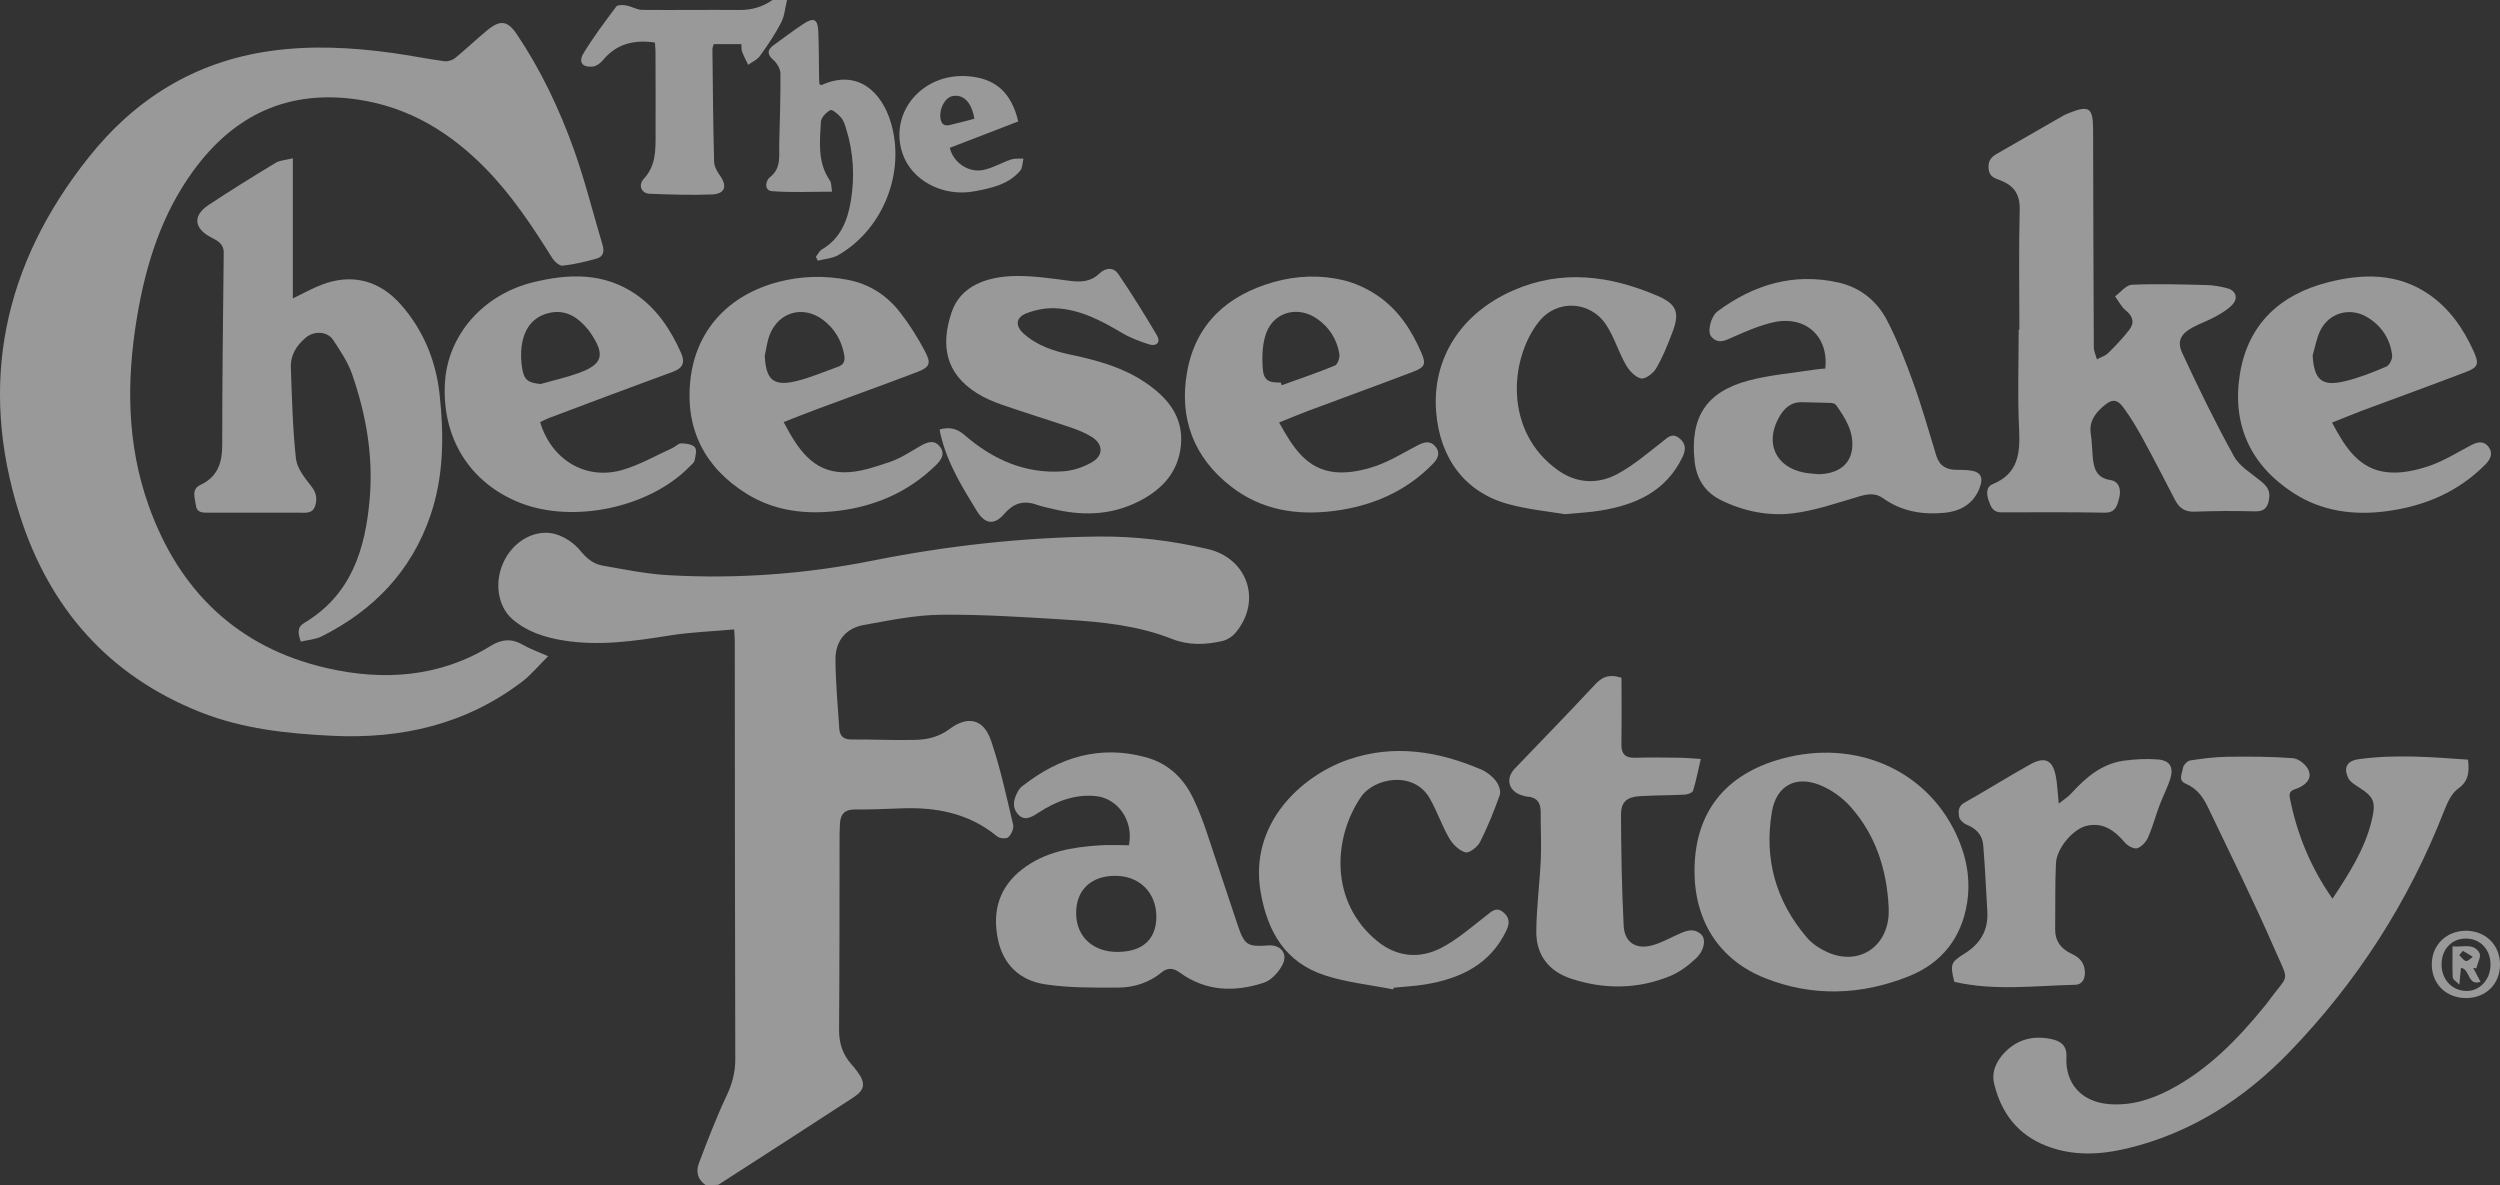 <?xml version="1.0" encoding="utf-8"?>
<!-- Generator: Adobe Illustrator 25.4.1, SVG Export Plug-In . SVG Version: 6.00 Build 0)  -->
<svg version="1.1" id="Layer_1" xmlns="http://www.w3.org/2000/svg" xmlns:xlink="http://www.w3.org/1999/xlink" x="0px" y="0px"
	 viewBox="0 0 250.31 118.66" style="enable-background:new 0 0 250.31 118.66;" xml:space="preserve">
<rect x="0" y="0" width="250.31" height="118.66" fill="#333333" stroke="none"/>
<style type="text/css">
	.st0{fill:#FFFFFF;}
	.st1{clip-path:url(#SVGID_00000063635536255218472100000003176333816276633730_);}
	.st2{clip-path:url(#SVGID_00000088848848509011130070000006207050291456161428_);}
	.st3{fill:#FFFFFF;stroke:#FFFFFF;stroke-width:0.75;stroke-miterlimit:10;}
	.st4{opacity:0.81;}
	.st5{fill:url(#SVGID_00000083793674327427763370000017115441864205163679_);}
	.st6{opacity:0.3;}
	.st7{fill:#F2F2F2;}
	.st8{opacity:0.61;fill:#F2F2F2;}
	.st9{opacity:0.69;fill:#F2F2F2;}
	.st10{opacity:0.53;}
	.st11{opacity:0.64;fill:#F2F2F2;}
	.st12{fill:#003800;}
	.st13{fill:#DC3285;}
	.st14{fill:#A52065;}
	.st15{fill:#005700;}
	.st16{fill:#2F6E0C;}
	.st17{clip-path:url(#SVGID_00000076571517880558965210000005375152888608514720_);fill:#007400;}
	.st18{opacity:0.62;clip-path:url(#SVGID_00000076571517880558965210000005375152888608514720_);}
	.st19{fill:none;stroke:#000000;stroke-width:6;stroke-miterlimit:10;}
	.st20{fill:#007400;}
	.st21{fill:#6AD542;}
	.st22{opacity:0.77;fill:url(#);}
	.st23{opacity:0.47;}
	.st24{fill:none;stroke:#000000;stroke-width:6;stroke-linecap:round;stroke-miterlimit:10;}
	.st25{fill:none;stroke:#DC3285;stroke-width:5;stroke-linecap:round;stroke-linejoin:round;stroke-miterlimit:10;}
	.st26{clip-path:url(#SVGID_00000095325184134380011620000003985338910600512155_);fill:#FFFFFF;}
	.st27{fill:#FFA002;}
	.st28{opacity:0.64;clip-path:url(#SVGID_00000140002458989886398450000016877846689368582556_);fill:#FFFFFF;}
	.st29{opacity:0.61;clip-path:url(#SVGID_00000132794593688627948040000000815684723540043150_);fill:#FFFFFF;}
	.st30{clip-path:url(#SVGID_00000137824555832028126080000010715321611011334821_);}
	.st31{fill:#999999;}
	.st32{fill:#1A1A1A;}
	.st33{opacity:0.43;fill:#FFFFFF;}
	.st34{opacity:0.43;fill:none;stroke:#FFFFFF;stroke-width:7;stroke-linecap:round;stroke-miterlimit:10;}
	.st35{fill:#6AD542;stroke:#FFFFFF;stroke-width:7;stroke-linecap:round;stroke-miterlimit:10;}
	.st36{fill:none;stroke:#E6E6E6;stroke-width:13;stroke-linecap:round;stroke-linejoin:round;stroke-miterlimit:10;}
	.st37{clip-path:url(#SVGID_00000168817898899644349060000008326413337610756745_);}
	.st38{opacity:0.43;fill:none;stroke:#1A1A1A;stroke-width:6;stroke-miterlimit:10;}
	.st39{fill:#666666;}
	.st40{fill:none;stroke:#FFFFFF;stroke-width:13;stroke-linecap:round;stroke-linejoin:round;stroke-miterlimit:10;}
	.st41{fill:none;stroke:#FFFFFF;stroke-width:11;stroke-linecap:round;stroke-linejoin:round;stroke-miterlimit:10;}
	.st42{fill:none;stroke:#FFE500;stroke-width:10;stroke-linecap:round;stroke-miterlimit:10;}
	.st43{clip-path:url(#SVGID_00000036963786805210508700000017343916041655857041_);fill:#DC3285;}
	.st44{clip-path:url(#SVGID_00000036963786805210508700000017343916041655857041_);fill:#FFFFFF;}
	.st45{clip-path:url(#SVGID_00000036963786805210508700000017343916041655857041_);fill:#333333;}
	.st46{clip-path:url(#SVGID_00000102531696761929443410000005087616920312287407_);fill:#DC3285;}
	.st47{clip-path:url(#SVGID_00000102531696761929443410000005087616920312287407_);fill:#FFFFFF;}
	.st48{clip-path:url(#SVGID_00000102531696761929443410000005087616920312287407_);fill:#333333;}
	.st49{fill:#56BE2F;}
	.st50{opacity:0.55;}
	.st51{fill:none;stroke:#000000;stroke-width:15;stroke-linecap:round;stroke-linejoin:round;stroke-miterlimit:10;}
	.st52{fill:#5C1537;}
	.st53{clip-path:url(#SVGID_00000023997197440330578100000001816433536206007945_);fill:#26AD35;}
	.st54{clip-path:url(#SVGID_00000023997197440330578100000001816433536206007945_);fill:#6AD542;}
	.st55{clip-path:url(#SVGID_00000023997197440330578100000001816433536206007945_);fill:#56BE2F;}
	.st56{clip-path:url(#SVGID_00000014602084340282358300000005920915234582934713_);fill:#45A840;}
	.st57{clip-path:url(#SVGID_00000014602084340282358300000005920915234582934713_);fill:#56BE2F;}
	.st58{clip-path:url(#SVGID_00000112590910264238760270000015365118692000827037_);fill:#45A840;}
	.st59{clip-path:url(#SVGID_00000112590910264238760270000015365118692000827037_);fill:#56BE2F;}
	.st60{clip-path:url(#SVGID_00000134238499182276736440000013845706897584375999_);fill:#6AD542;}
	.st61{opacity:0.7;clip-path:url(#SVGID_00000134238499182276736440000013845706897584375999_);}
	.st62{fill:#27B136;}
	.st63{clip-path:url(#SVGID_00000008122711825649019170000005942259433645978759_);fill:#3E8913;}
	.st64{clip-path:url(#SVGID_00000008122711825649019170000005942259433645978759_);fill:#6AD542;}
	.st65{clip-path:url(#SVGID_00000116941050252259066170000008301934526651102116_);fill:#29BD3A;}
	.st66{clip-path:url(#SVGID_00000116941050252259066170000008301934526651102116_);fill:#6AD542;}
	.st67{clip-path:url(#SVGID_00000115516228470328364170000016733477498545308854_);fill:#6AD542;}
	.st68{opacity:0.7;clip-path:url(#SVGID_00000115516228470328364170000016733477498545308854_);}
	.st69{clip-path:url(#SVGID_00000084525282688010571760000000706606431991289515_);fill:#6AD542;}
	.st70{opacity:0.56;clip-path:url(#SVGID_00000084525282688010571760000000706606431991289515_);fill:#26AD35;}
	.st71{clip-path:url(#SVGID_00000081633381025913297420000008197453439751897278_);fill:#45A840;}
	.st72{clip-path:url(#SVGID_00000081633381025913297420000008197453439751897278_);fill:#56BE2F;}
	.st73{fill:#333333;}
	.st74{opacity:0.42;fill:#292929;}
	.st75{opacity:0.15;fill:url(#);}
	.st76{clip-path:url(#SVGID_00000106138697322383963560000008706034765459229091_);fill:#3E8913;}
	.st77{clip-path:url(#SVGID_00000106138697322383963560000008706034765459229091_);fill:#6AD542;}
	.st78{fill:none;stroke:#000000;stroke-width:4;stroke-miterlimit:10;}
	.st79{fill:#00ADEE;}
	.st80{fill:#FFE500;}
	.st81{opacity:0.66;fill:#FFA002;}
	.st82{clip-path:url(#SVGID_00000150074530896902891430000001280061673866306707_);fill:#29BD3A;}
	.st83{clip-path:url(#SVGID_00000150074530896902891430000001280061673866306707_);fill:#6AD542;}
	.st84{fill:#00CCFF;}
	.st85{fill:#29BD3A;}
	.st86{fill:#FFD900;}
	.st87{fill:#EB8AB9;}
	.st88{opacity:0.78;fill:#E04B94;}
	.st89{clip-path:url(#SVGID_00000102511321507084023310000001589704861822988680_);fill:#6AD542;}
	.st90{opacity:0.7;clip-path:url(#SVGID_00000102511321507084023310000001589704861822988680_);}
	.st91{fill:#8BE04A;}
	.st92{opacity:0.28;fill:url(#SVGID_00000091696509156697641290000014046280372278366133_);}
	.st93{opacity:0.7;fill:url(#SVGID_00000078043499173813513690000015792380869208043697_);}
	.st94{clip-path:url(#SVGID_00000049921587246750505050000008032350145721351553_);fill:#DC3285;}
	.st95{clip-path:url(#SVGID_00000049921587246750505050000008032350145721351553_);fill:#FFCD55;}
	.st96{clip-path:url(#SVGID_00000049921587246750505050000008032350145721351553_);fill:#45C8F5;}
	.st97{clip-path:url(#SVGID_00000041264736409590464170000008500253691807501458_);fill:#FFFFFF;}
	.st98{clip-path:url(#SVGID_00000041264736409590464170000008500253691807501458_);}
	.st99{clip-path:url(#SVGID_00000054977172563965336700000012601340348865784726_);fill:#333333;}
	.st100{clip-path:url(#SVGID_00000054977172563965336700000012601340348865784726_);fill:#FFCD55;}
	.st101{clip-path:url(#SVGID_00000054977172563965336700000012601340348865784726_);}
	.st102{fill:#E6E6E6;}
	.st103{fill:#FFCD55;}
	.st104{opacity:0.73;fill:#FFFFFF;}
	.st105{opacity:0.73;fill:none;stroke:#FFFFFF;stroke-width:29;stroke-linecap:round;stroke-miterlimit:10;}
	.st106{opacity:0.26;fill:#FFFFFF;}
	.st107{opacity:0.26;fill:none;stroke:#FFFFFF;stroke-width:29;stroke-linecap:round;stroke-miterlimit:10;}
	.st108{fill:#45C8F5;}
	.st109{fill:#231F20;}
	.st110{clip-path:url(#SVGID_00000139976831182461027540000016557878741356293283_);}
	.st111{fill:url(#SVGID_00000054988069522042698520000017368436694285539771_);}
	.st112{clip-path:url(#SVGID_00000139976831182461027540000016557878741356293283_);fill:#FFA002;}
	.st113{opacity:0.5;}
	.st114{fill:none;}
	.st115{fill:#CCCCCC;}
	.st116{fill:#B3B3B3;}
	.st117{fill:none;stroke:#FFE500;stroke-width:7;stroke-linecap:round;stroke-miterlimit:10;}
	.st118{fill:none;stroke:#FFE500;stroke-width:7;stroke-linecap:round;stroke-miterlimit:10;stroke-dasharray:10.008,20.017;}
	.st119{fill:url(#SVGID_00000005952424617348095920000009044958652906662793_);}
	.st120{opacity:0.7;fill:#B3B3B3;}
	.st121{fill:url(#SVGID_00000143592170156045401230000014473844441229836730_);}
	.st122{clip-path:url(#SVGID_00000161592603160074991710000010583305199722992519_);fill:#8BE04A;}
	
		.st123{opacity:0.55;clip-path:url(#SVGID_00000161592603160074991710000010583305199722992519_);fill:url(#SVGID_00000006669103153516780410000011930622606627777983_);}
	.st124{fill:#E567A5;}
	.st125{fill:url(#SVGID_00000049196698696713489330000009576664721525403047_);}
	.st126{fill:#00ACD6;}
	.st127{fill:#9E005D;}
	.st128{fill:url(#SVGID_00000183238251795383887150000002867871248614531999_);}
	.st129{fill:none;stroke:#FFCD55;stroke-width:5;stroke-linecap:round;stroke-miterlimit:10;}
	.st130{fill:none;stroke:#FFCD55;stroke-width:5;stroke-linecap:round;stroke-miterlimit:10;stroke-dasharray:9.335,18.671;}
	.st131{fill:url(#SVGID_00000130635638221246235040000009831583999038089346_);}
	.st132{fill:url(#SVGID_00000027568115894221701110000004004825492482781317_);}
	.st133{clip-path:url(#SVGID_00000170259072853512903610000003689634836174948023_);fill:#007400;}
	.st134{opacity:0.62;clip-path:url(#SVGID_00000170259072853512903610000003689634836174948023_);}
	.st135{clip-path:url(#SVGID_00000170263397370890272740000003536104485021638274_);fill:#FFFFFF;}
	.st136{opacity:0.64;clip-path:url(#SVGID_00000109023069705630803030000012657366301405230494_);fill:#FFFFFF;}
	.st137{opacity:0.61;clip-path:url(#SVGID_00000169519585061894545970000005012864346966604419_);fill:#FFFFFF;}
	.st138{clip-path:url(#SVGID_00000109023684027562257630000001855002608953563563_);}
	.st139{clip-path:url(#SVGID_00000139270290748037953060000003738603653836990374_);}
	.st140{clip-path:url(#SVGID_00000034072948601678232360000001139612745576124578_);fill:#DC3285;}
	.st141{clip-path:url(#SVGID_00000034072948601678232360000001139612745576124578_);fill:#FFFFFF;}
	.st142{clip-path:url(#SVGID_00000034072948601678232360000001139612745576124578_);fill:#333333;}
	.st143{clip-path:url(#SVGID_00000046297016958021541220000006887827872201837737_);fill:#DC3285;}
	.st144{clip-path:url(#SVGID_00000046297016958021541220000006887827872201837737_);fill:#FFFFFF;}
	.st145{clip-path:url(#SVGID_00000046297016958021541220000006887827872201837737_);fill:#333333;}
	.st146{clip-path:url(#SVGID_00000127013919876501398340000015319877642902904487_);fill:#26AD35;}
	.st147{clip-path:url(#SVGID_00000127013919876501398340000015319877642902904487_);fill:#6AD542;}
	.st148{clip-path:url(#SVGID_00000127013919876501398340000015319877642902904487_);fill:#56BE2F;}
	.st149{clip-path:url(#SVGID_00000163051694076938784600000000446670006145700527_);fill:#45A840;}
	.st150{clip-path:url(#SVGID_00000163051694076938784600000000446670006145700527_);fill:#56BE2F;}
	.st151{clip-path:url(#SVGID_00000162313664843043394500000005594756236688225178_);fill:#45A840;}
	.st152{clip-path:url(#SVGID_00000162313664843043394500000005594756236688225178_);fill:#56BE2F;}
	.st153{clip-path:url(#SVGID_00000108296105783712710150000000356418513295838887_);fill:#6AD542;}
	.st154{opacity:0.7;clip-path:url(#SVGID_00000108296105783712710150000000356418513295838887_);}
	.st155{clip-path:url(#SVGID_00000053509841642684397810000000379820690573194654_);fill:#3E8913;}
	.st156{clip-path:url(#SVGID_00000053509841642684397810000000379820690573194654_);fill:#6AD542;}
	.st157{clip-path:url(#SVGID_00000155851001097065149500000011589309265778470068_);fill:#29BD3A;}
	.st158{clip-path:url(#SVGID_00000155851001097065149500000011589309265778470068_);fill:#6AD542;}
	.st159{clip-path:url(#SVGID_00000182507258826797110910000015075809806289655470_);fill:#6AD542;}
	.st160{opacity:0.7;clip-path:url(#SVGID_00000182507258826797110910000015075809806289655470_);}
	.st161{clip-path:url(#SVGID_00000105403559331000442550000017423184703512560318_);fill:#6AD542;}
	.st162{opacity:0.56;clip-path:url(#SVGID_00000105403559331000442550000017423184703512560318_);fill:#26AD35;}
	.st163{clip-path:url(#SVGID_00000013882028588170940260000013960432985869462669_);fill:#45A840;}
	.st164{clip-path:url(#SVGID_00000013882028588170940260000013960432985869462669_);fill:#56BE2F;}
	.st165{clip-path:url(#SVGID_00000010281255436164755150000010284496102230796939_);fill:#3E8913;}
	.st166{clip-path:url(#SVGID_00000010281255436164755150000010284496102230796939_);fill:#6AD542;}
	.st167{clip-path:url(#SVGID_00000036214341644190012020000012882677287442348948_);fill:#29BD3A;}
	.st168{clip-path:url(#SVGID_00000036214341644190012020000012882677287442348948_);fill:#6AD542;}
	.st169{clip-path:url(#SVGID_00000134931140660049316940000000636446842411523733_);fill:#6AD542;}
	.st170{opacity:0.7;clip-path:url(#SVGID_00000134931140660049316940000000636446842411523733_);}
	.st171{opacity:0.28;fill:url(#SVGID_00000126315752348862902000000015586213109031392674_);}
	.st172{opacity:0.7;fill:url(#SVGID_00000021841083067439148520000006458564940387371147_);}
	.st173{clip-path:url(#SVGID_00000017485052016709962540000012488489354198392225_);}
	.st174{clip-path:url(#SVGID_00000032606346323467203780000015598169737915126402_);}
	.st175{clip-path:url(#SVGID_00000100369366807677614180000008982983107433946027_);fill:#FFFFFF;}
	.st176{clip-path:url(#SVGID_00000100369366807677614180000008982983107433946027_);}
	.st177{clip-path:url(#SVGID_00000112612615436690340950000009711383686722974597_);fill:#333333;}
	.st178{clip-path:url(#SVGID_00000112612615436690340950000009711383686722974597_);fill:#FFCD55;}
	.st179{clip-path:url(#SVGID_00000112612615436690340950000009711383686722974597_);}
	.st180{clip-path:url(#SVGID_00000103229444593760426490000005207899766593795254_);}
	.st181{fill:url(#SVGID_00000090294866230826224050000006214772113707090349_);}
	.st182{clip-path:url(#SVGID_00000103229444593760426490000005207899766593795254_);fill:#FFA002;}
	.st183{fill:url(#SVGID_00000066494097081725414170000018212506180576291007_);}
	.st184{clip-path:url(#SVGID_00000042716113184715339550000004086666687359093911_);fill:#8BE04A;}
	
		.st185{opacity:0.55;clip-path:url(#SVGID_00000042716113184715339550000004086666687359093911_);fill:url(#SVGID_00000153674589225277291190000004257456320081296020_);}
	.st186{fill:#009245;}
	.st187{clip-path:url(#SVGID_00000043432060638304941000000016228106313758993081_);}
	.st188{fill:none;stroke:#FFFFFF;stroke-width:27;stroke-linecap:round;stroke-miterlimit:10;}
	.st189{fill:none;stroke:#2CAF4B;stroke-width:61;stroke-linecap:round;stroke-linejoin:round;stroke-miterlimit:10;}
	.st190{fill:none;stroke:#DC3285;stroke-width:13;stroke-linecap:round;stroke-linejoin:round;stroke-miterlimit:10;}
	.st191{fill:#2CAF4B;}
	.st192{opacity:0.1;}
	.st193{fill:#151814;}
	.st194{fill:none;stroke:#DC3285;stroke-width:30;stroke-miterlimit:10;}
	.st195{fill:#DC3285;stroke:#E567A5;stroke-width:6;stroke-miterlimit:10;}
	.st196{fill:#282560;}
	.st197{fill:url(#SVGID_00000010999741862835703060000011433449567664909229_);}
	.st198{fill:url(#SVGID_00000080170207902630888630000008920867929048404383_);}
	.st199{clip-path:url(#SVGID_00000057869020350887289360000004777517937844761249_);}
	.st200{clip-path:url(#SVGID_00000167372960733138534270000001846940379569821071_);}
	.st201{clip-path:url(#SVGID_00000111876351903121274140000005436141088756424634_);}
	.st202{fill:#006600;}
	.st203{opacity:0.77;}
	.st204{clip-path:url(#SVGID_00000142884524250148519950000012343505167048837273_);}
	.st205{clip-path:url(#SVGID_00000181065379202872988730000015041072270888815244_);}
	.st206{clip-path:url(#SVGID_00000179647333042340264970000003612450207476532392_);}
	.st207{clip-path:url(#SVGID_00000071521523484588075010000014834556710040111510_);}
	.st208{clip-path:url(#SVGID_00000107558573465300352640000013725329486565977759_);}
	.st209{clip-path:url(#SVGID_00000080182097774545948340000015172926701024418995_);}
	.st210{clip-path:url(#SVGID_00000096760127036798960760000014659454758585796248_);}
	.st211{clip-path:url(#SVGID_00000054229002539018388650000003276029302234976933_);}
	.st212{clip-path:url(#SVGID_00000090994548382279940820000008224859964679598267_);}
	.st213{clip-path:url(#SVGID_00000088093330243351516890000011962118630391562419_);}
	.st214{clip-path:url(#SVGID_00000016773720269768937000000004170372114783210627_);}
	.st215{clip-path:url(#SVGID_00000091725583263520630080000005652281127240085392_);fill:#FFFFFF;}
	.st216{opacity:0.64;clip-path:url(#SVGID_00000074422851953484750980000002317100852664064141_);fill:#FFFFFF;}
	.st217{opacity:0.61;clip-path:url(#SVGID_00000101091886593799923600000009410898435584177823_);fill:#FFFFFF;}
	.st218{opacity:0.43;}
	.st219{fill:#4D4D4D;}
	.st220{fill:#3B3B3B;}
	.st221{clip-path:url(#SVGID_00000145767072325602173220000017145742322091075760_);fill:#DC3285;}
	.st222{clip-path:url(#SVGID_00000145767072325602173220000017145742322091075760_);fill:#FFFFFF;}
	.st223{clip-path:url(#SVGID_00000145767072325602173220000017145742322091075760_);fill:#333333;}
	.st224{clip-path:url(#SVGID_00000145036831500250290700000002806244329922725522_);fill:#DC3285;}
	.st225{clip-path:url(#SVGID_00000145036831500250290700000002806244329922725522_);fill:#FFFFFF;}
	.st226{clip-path:url(#SVGID_00000145036831500250290700000002806244329922725522_);fill:#333333;}
	.st227{fill:#26AD35;}
	.st228{fill:#45A840;}
	.st229{opacity:0.56;fill:#26AD35;}
	.st230{opacity:0.42;}
	.st231{fill:#292929;}
	.st232{opacity:0.15;}
	.st233{clip-path:url(#SVGID_00000010285331774685606170000007536850633068253345_);}
	.st234{clip-path:url(#SVGID_00000029037164000880677940000003233681061536794293_);}
	.st235{clip-path:url(#SVGID_00000066485223842612551260000006106247410697099936_);}
	.st236{clip-path:url(#SVGID_00000091708606387427074470000010000356033417904280_);}
	.st237{clip-path:url(#SVGID_00000035497975696317150250000008680765111713717166_);}
	.st238{clip-path:url(#SVGID_00000018215804328047752950000009326147880448419263_);}
	.st239{clip-path:url(#SVGID_00000016761981263263037670000004109267159227600309_);}
	.st240{clip-path:url(#SVGID_00000021823349130890029520000002045671326022738580_);}
	.st241{clip-path:url(#SVGID_00000107581165397828029100000001745519121781378203_);}
	.st242{clip-path:url(#SVGID_00000149343667398052463070000000663909150736519084_);}
	.st243{clip-path:url(#SVGID_00000040540835636516830770000001630187433534784405_);}
	.st244{clip-path:url(#SVGID_00000027593784053554682940000009568980151622836874_);}
	.st245{clip-path:url(#SVGID_00000177476932952851312960000007293582706388487342_);}
	.st246{clip-path:url(#SVGID_00000080919287142267837130000001249290040684317836_);}
	.st247{clip-path:url(#SVGID_00000008870338737256684220000000874242203221377947_);}
	.st248{clip-path:url(#SVGID_00000091010428945751612480000013454931427365005705_);}
	.st249{clip-path:url(#SVGID_00000011735626771246388500000009308639177888470437_);}
	.st250{clip-path:url(#SVGID_00000073694410919644562210000013247671922935964345_);}
	.st251{clip-path:url(#SVGID_00000066499974002644371670000013959383899719789446_);}
	.st252{clip-path:url(#SVGID_00000144313613191523538440000009510218749095560368_);}
	.st253{clip-path:url(#SVGID_00000039099570147602287110000003693558748240518790_);}
	.st254{clip-path:url(#SVGID_00000083770344884699093490000008328785983058750621_);}
	.st255{clip-path:url(#SVGID_00000003822919326605935260000012890089868753068988_);}
	.st256{clip-path:url(#SVGID_00000143592017077349074320000008843456093320993671_);}
	.st257{clip-path:url(#SVGID_00000060007212983580905290000004758273192712904596_);}
	.st258{clip-path:url(#SVGID_00000047018705245074834420000012584070441815124622_);}
	.st259{clip-path:url(#SVGID_00000181063892691306940380000011744481068266295682_);}
	.st260{clip-path:url(#SVGID_00000022554775993104295740000013232900676519534246_);}
	.st261{clip-path:url(#SVGID_00000052786139642899763920000001488198880375092662_);}
	.st262{clip-path:url(#SVGID_00000165946836255375166860000015660235520393812893_);}
	.st263{clip-path:url(#SVGID_00000125584268482126273120000007273691016111379110_);}
	.st264{clip-path:url(#SVGID_00000119080110862940879380000017369359238732328587_);}
	.st265{clip-path:url(#SVGID_00000171688126244709475600000008651249904835640214_);}
	.st266{clip-path:url(#SVGID_00000044151698442394834090000009190283008427554440_);}
	.st267{clip-path:url(#SVGID_00000166671177173357182730000015304770383164309164_);}
	.st268{clip-path:url(#SVGID_00000153664241236915801910000005161636802094069172_);}
	.st269{clip-path:url(#SVGID_00000062179460763072068400000013105736534451213969_);}
	.st270{clip-path:url(#SVGID_00000155119795649215737250000004551696778357258139_);}
	.st271{clip-path:url(#SVGID_00000170977540750105868400000001374485057740487603_);}
	.st272{clip-path:url(#SVGID_00000048458794736245673240000002092499982194095775_);}
	.st273{clip-path:url(#SVGID_00000177463661912355718940000000279525723154099600_);}
	.st274{clip-path:url(#SVGID_00000163030455354350283140000012467628013147932084_);}
	.st275{clip-path:url(#SVGID_00000064314250360301256570000003413876267601763725_);}
	.st276{clip-path:url(#SVGID_00000018924320607381634690000003266008881598395278_);}
	.st277{clip-path:url(#SVGID_00000013158901579709690230000007659581490672345246_);}
	.st278{clip-path:url(#SVGID_00000163787047335184715180000007992535887854379960_);}
	.st279{clip-path:url(#SVGID_00000040558294452278142540000013889842154835377337_);}
	.st280{clip-path:url(#SVGID_00000088108919662058293380000008590650689368745619_);}
	.st281{clip-path:url(#SVGID_00000176724340503531238170000017040189460798483350_);}
	.st282{clip-path:url(#SVGID_00000057130324134970792810000014352822980656664461_);}
	.st283{clip-path:url(#SVGID_00000177451784878088915150000014307477301894384809_);}
	.st284{clip-path:url(#SVGID_00000000903980239098498260000013518792010454919345_);}
	.st285{clip-path:url(#SVGID_00000182521555366984215140000011962004594123952534_);}
	.st286{clip-path:url(#SVGID_00000051348530538794047080000011551960159382394283_);}
	.st287{clip-path:url(#SVGID_00000103256709042185050710000012230491787785688741_);}
	.st288{clip-path:url(#SVGID_00000013174441488490209790000003152418497225962145_);}
	.st289{clip-path:url(#SVGID_00000117635246167280304580000017391460353585931405_);}
	.st290{clip-path:url(#SVGID_00000060718981411995269120000007744791657824089790_);}
	.st291{clip-path:url(#SVGID_00000036248546280771460220000005893331844452855217_);}
	.st292{clip-path:url(#SVGID_00000164489138856922452570000009032135021792475805_);}
	.st293{clip-path:url(#SVGID_00000047033897445121757690000013306173242202125483_);}
	.st294{clip-path:url(#SVGID_00000039123708076723252050000003793475032445537411_);}
	.st295{clip-path:url(#SVGID_00000021817812496310618500000015662499456517358995_);}
	.st296{clip-path:url(#SVGID_00000146479711489059826080000003426117297498729878_);}
	.st297{clip-path:url(#SVGID_00000017506627318222143930000002604241979076142780_);}
	.st298{clip-path:url(#SVGID_00000062181627290516377960000016711766381656232894_);}
	.st299{clip-path:url(#SVGID_00000159454457494470715510000000430939712131378332_);}
	.st300{clip-path:url(#SVGID_00000165946796691420954120000008020315078135184821_);}
	.st301{clip-path:url(#SVGID_00000096050913956763039940000011712076216098861463_);}
	.st302{clip-path:url(#SVGID_00000053511845886572175040000015061808054126588056_);}
	.st303{clip-path:url(#SVGID_00000078015755037606706120000005051692410949968561_);}
	.st304{clip-path:url(#SVGID_00000068670570194628605770000005473853878821628833_);}
	.st305{clip-path:url(#SVGID_00000060717604989355896390000002838803137142819712_);}
	.st306{clip-path:url(#SVGID_00000176732142632035457560000002879773899972146863_);}
	.st307{clip-path:url(#SVGID_00000118398494544464964330000006529994373695470999_);}
	.st308{clip-path:url(#SVGID_00000088125174651972481830000010934138729622273923_);}
	.st309{clip-path:url(#SVGID_00000026842515225914756410000007006474496624559037_);}
	.st310{clip-path:url(#SVGID_00000012440693051613399240000008827694296319464070_);}
	.st311{clip-path:url(#SVGID_00000170272537591475816990000006370008244435130026_);}
	.st312{clip-path:url(#SVGID_00000165944373821453551660000003219060426316029829_);}
	.st313{clip-path:url(#SVGID_00000145759536101542316930000007542481386847148185_);}
	.st314{clip-path:url(#SVGID_00000019663402728077004400000007717709939994240190_);}
	.st315{fill:#54BA2E;}
	.st316{fill:#008DF2;}
	.st317{opacity:0.76;}
	.st318{clip-path:url(#SVGID_00000132796241042525532400000013290677294134870912_);fill:#0088C7;}
	.st319{clip-path:url(#SVGID_00000132796241042525532400000013290677294134870912_);fill:#0189C8;}
	.st320{clip-path:url(#SVGID_00000132796241042525532400000013290677294134870912_);fill:#028AC9;}
	.st321{clip-path:url(#SVGID_00000132796241042525532400000013290677294134870912_);fill:#048BC9;}
	.st322{clip-path:url(#SVGID_00000132796241042525532400000013290677294134870912_);fill:#058CCA;}
	.st323{clip-path:url(#SVGID_00000132796241042525532400000013290677294134870912_);fill:#068DCB;}
	.st324{clip-path:url(#SVGID_00000132796241042525532400000013290677294134870912_);fill:#078FCC;}
	.st325{clip-path:url(#SVGID_00000132796241042525532400000013290677294134870912_);fill:#0890CC;}
	.st326{clip-path:url(#SVGID_00000132796241042525532400000013290677294134870912_);fill:#0991CD;}
	.st327{clip-path:url(#SVGID_00000132796241042525532400000013290677294134870912_);fill:#0B92CE;}
	.st328{clip-path:url(#SVGID_00000132796241042525532400000013290677294134870912_);fill:#0C93CF;}
	.st329{clip-path:url(#SVGID_00000132796241042525532400000013290677294134870912_);fill:#0D94D0;}
	.st330{clip-path:url(#SVGID_00000132796241042525532400000013290677294134870912_);fill:#0E95D0;}
	.st331{clip-path:url(#SVGID_00000132796241042525532400000013290677294134870912_);fill:#0F96D1;}
	.st332{clip-path:url(#SVGID_00000132796241042525532400000013290677294134870912_);fill:#1097D2;}
	.st333{clip-path:url(#SVGID_00000132796241042525532400000013290677294134870912_);fill:#1198D3;}
	.st334{clip-path:url(#SVGID_00000132796241042525532400000013290677294134870912_);fill:#1399D3;}
	.st335{clip-path:url(#SVGID_00000132796241042525532400000013290677294134870912_);fill:#149AD4;}
	.st336{clip-path:url(#SVGID_00000132796241042525532400000013290677294134870912_);fill:#159BD5;}
	.st337{clip-path:url(#SVGID_00000132796241042525532400000013290677294134870912_);fill:#169CD6;}
	.st338{clip-path:url(#SVGID_00000132796241042525532400000013290677294134870912_);fill:#179DD6;}
	.st339{clip-path:url(#SVGID_00000132796241042525532400000013290677294134870912_);fill:#189ED7;}
	.st340{clip-path:url(#SVGID_00000132796241042525532400000013290677294134870912_);fill:#199FD8;}
	.st341{clip-path:url(#SVGID_00000132796241042525532400000013290677294134870912_);fill:#1AA0D9;}
	.st342{clip-path:url(#SVGID_00000132796241042525532400000013290677294134870912_);fill:#1BA1D9;}
	.st343{clip-path:url(#SVGID_00000132796241042525532400000013290677294134870912_);fill:#1DA2DA;}
	.st344{clip-path:url(#SVGID_00000132796241042525532400000013290677294134870912_);fill:#1EA4DB;}
	.st345{clip-path:url(#SVGID_00000132796241042525532400000013290677294134870912_);fill:#1FA5DC;}
	.st346{clip-path:url(#SVGID_00000132796241042525532400000013290677294134870912_);fill:#20A6DC;}
	.st347{clip-path:url(#SVGID_00000132796241042525532400000013290677294134870912_);fill:#21A7DD;}
	.st348{clip-path:url(#SVGID_00000132796241042525532400000013290677294134870912_);fill:#22A8DE;}
	.st349{clip-path:url(#SVGID_00000132796241042525532400000013290677294134870912_);fill:#23A9DE;}
	.st350{clip-path:url(#SVGID_00000132796241042525532400000013290677294134870912_);fill:#24AADF;}
	.st351{clip-path:url(#SVGID_00000132796241042525532400000013290677294134870912_);fill:#25ABE0;}
	.st352{clip-path:url(#SVGID_00000132796241042525532400000013290677294134870912_);fill:#26ABE1;}
	.st353{clip-path:url(#SVGID_00000132796241042525532400000013290677294134870912_);fill:#27ACE1;}
	.st354{clip-path:url(#SVGID_00000132796241042525532400000013290677294134870912_);fill:#28ADE2;}
	.st355{clip-path:url(#SVGID_00000132796241042525532400000013290677294134870912_);fill:#29AEE3;}
	.st356{clip-path:url(#SVGID_00000132796241042525532400000013290677294134870912_);fill:#2AAFE3;}
	.st357{clip-path:url(#SVGID_00000132796241042525532400000013290677294134870912_);fill:#2BB0E4;}
	.st358{clip-path:url(#SVGID_00000132796241042525532400000013290677294134870912_);fill:#2CB1E5;}
	.st359{clip-path:url(#SVGID_00000132796241042525532400000013290677294134870912_);fill:#2EB2E5;}
	.st360{clip-path:url(#SVGID_00000132796241042525532400000013290677294134870912_);fill:#2FB3E6;}
	.st361{clip-path:url(#SVGID_00000132796241042525532400000013290677294134870912_);fill:#30B4E7;}
	.st362{clip-path:url(#SVGID_00000132796241042525532400000013290677294134870912_);fill:#31B5E7;}
	.st363{clip-path:url(#SVGID_00000132796241042525532400000013290677294134870912_);fill:#32B6E8;}
	.st364{clip-path:url(#SVGID_00000132796241042525532400000013290677294134870912_);fill:#32B7E9;}
	.st365{clip-path:url(#SVGID_00000132796241042525532400000013290677294134870912_);fill:#33B8E9;}
	.st366{clip-path:url(#SVGID_00000132796241042525532400000013290677294134870912_);fill:#34B9EA;}
	.st367{clip-path:url(#SVGID_00000132796241042525532400000013290677294134870912_);fill:#35BAEB;}
	.st368{clip-path:url(#SVGID_00000132796241042525532400000013290677294134870912_);fill:#36BAEB;}
	.st369{clip-path:url(#SVGID_00000132796241042525532400000013290677294134870912_);fill:#37BBEC;}
	.st370{clip-path:url(#SVGID_00000132796241042525532400000013290677294134870912_);fill:#38BCEC;}
	.st371{clip-path:url(#SVGID_00000132796241042525532400000013290677294134870912_);fill:#39BDED;}
	.st372{clip-path:url(#SVGID_00000132796241042525532400000013290677294134870912_);fill:#3ABEEE;}
	.st373{clip-path:url(#SVGID_00000132796241042525532400000013290677294134870912_);fill:#3BBFEE;}
	.st374{clip-path:url(#SVGID_00000132796241042525532400000013290677294134870912_);fill:#3CC0EF;}
	.st375{clip-path:url(#SVGID_00000132796241042525532400000013290677294134870912_);fill:#3DC0F0;}
	.st376{clip-path:url(#SVGID_00000132796241042525532400000013290677294134870912_);fill:#3EC1F0;}
	.st377{clip-path:url(#SVGID_00000132796241042525532400000013290677294134870912_);fill:#3EC2F1;}
	.st378{clip-path:url(#SVGID_00000132796241042525532400000013290677294134870912_);fill:#3FC3F1;}
	.st379{clip-path:url(#SVGID_00000132796241042525532400000013290677294134870912_);fill:#40C3F2;}
	.st380{clip-path:url(#SVGID_00000132796241042525532400000013290677294134870912_);fill:#41C4F2;}
	.st381{clip-path:url(#SVGID_00000132796241042525532400000013290677294134870912_);fill:#42C5F3;}
	.st382{clip-path:url(#SVGID_00000132796241042525532400000013290677294134870912_);fill:#42C6F3;}
	.st383{clip-path:url(#SVGID_00000132796241042525532400000013290677294134870912_);fill:#43C6F4;}
	.st384{clip-path:url(#SVGID_00000132796241042525532400000013290677294134870912_);fill:#44C7F4;}
	.st385{clip-path:url(#SVGID_00000132796241042525532400000013290677294134870912_);fill:#44C8F5;}
	.st386{clip-path:url(#SVGID_00000132796241042525532400000013290677294134870912_);fill:#45C8F5;}
	.st387{fill:url(#SVGID_00000114796648448736498610000014180501703457724586_);}
	.st388{fill:url(#SVGID_00000039124339936704929180000009690620228028793480_);}
	.st389{fill:url(#SVGID_00000119801969978472828640000002523137283622306958_);}
	.st390{fill:url(#SVGID_00000155105309530608962640000016634611839150153113_);}
	.st391{fill:#FF7FC8;}
	.st392{clip-path:url(#SVGID_00000177464403195362221370000014465523415662631323_);fill:#333333;}
	.st393{clip-path:url(#SVGID_00000177464403195362221370000014465523415662631323_);fill:#FFCD55;}
	.st394{clip-path:url(#SVGID_00000177464403195362221370000014465523415662631323_);}
	.st395{fill:#73E1EF;}
	.st396{fill:#0E68A3;}
	.st397{fill:#053483;}
</style>
<g>
	<g class="st113">
		<path class="st0" d="M70.66,118.66c-0.82-0.55-1-1.37-0.68-2.2c0.86-2.27,1.73-4.54,2.76-6.73c0.57-1.2,0.88-2.35,0.88-3.68
			c-0.04-13.92-0.04-27.85-0.05-41.77c0-0.34-0.03-0.68-0.06-1.26c-2.22,0.2-4.37,0.27-6.48,0.61c-3.52,0.56-7.02,1.07-10.58,0.5
			c-1.88-0.3-3.66-0.86-5.14-2.13c-1.54-1.33-1.86-3.89-0.78-5.95c1.04-2,3.23-3.16,5.19-2.54c0.87,0.28,1.77,0.88,2.35,1.59
			c0.64,0.78,1.32,1.37,2.26,1.53c2.19,0.38,4.38,0.84,6.59,0.96c6.87,0.39,13.71-0.11,20.46-1.46c7.46-1.49,14.98-2.32,22.58-2.41
			c3.7-0.04,7.36,0.41,10.96,1.25c4,0.93,5.45,5.19,2.8,8.37c-0.33,0.4-0.87,0.74-1.37,0.85c-1.67,0.37-3.32,0.45-5.01-0.22
			c-3.37-1.33-6.95-1.7-10.53-1.92c-4.2-0.26-8.41-0.54-12.62-0.5c-2.58,0.03-5.17,0.57-7.73,1.03c-1.79,0.33-2.81,1.61-2.81,3.41
			c0.01,2.32,0.23,4.64,0.38,6.97c0.05,0.7,0.39,1.08,1.19,1.08c2.16-0.02,4.31,0.1,6.47,0.04c1.2-0.03,2.34-0.31,3.4-1.1
			c1.83-1.36,3.4-0.98,4.13,1.16c0.94,2.75,1.55,5.62,2.22,8.45c0.09,0.37-0.19,0.96-0.49,1.24c-0.2,0.18-0.87,0.12-1.12-0.09
			c-2.83-2.34-6.15-2.95-9.69-2.8c-1.53,0.06-3.06,0.12-4.59,0.11c-0.98,0-1.39,0.47-1.45,1.38c-0.02,0.35-0.03,0.7-0.04,1.04
			c-0.01,6.54,0,13.09-0.05,19.63c-0.01,1.33,0.35,2.46,1.22,3.44c0.23,0.26,0.45,0.53,0.65,0.81c0.79,1.09,0.72,1.78-0.42,2.52
			c-4.51,2.94-9.03,5.85-13.55,8.76C71.49,118.66,71.07,118.66,70.66,118.66z"/>
		<path class="st0" d="M78.8,0c-0.19,0.76-0.24,1.59-0.59,2.26c-0.6,1.17-1.35,2.27-2.12,3.34c-0.27,0.38-0.78,0.6-1.18,0.89
			c-0.21-0.44-0.44-0.87-0.61-1.32c-0.08-0.21-0.05-0.47-0.07-0.75c-0.93,0-1.83,0-2.77,0c-0.05,0.18-0.13,0.34-0.13,0.5
			c0.04,3.76,0.07,7.51,0.17,11.27c0.01,0.47,0.29,0.98,0.58,1.38c0.76,1.06,0.52,1.85-0.8,1.9c-2.08,0.08-4.16,0.01-6.24-0.07
			c-0.82-0.03-1.18-0.86-0.57-1.51c1.2-1.3,1.17-2.84,1.17-4.4c0.01-2.78,0-5.57-0.01-8.35c0-0.27-0.04-0.54-0.06-0.88
			C63.51,3.96,61.76,4.36,60.39,6c-0.24,0.29-0.61,0.59-0.96,0.65c-1.08,0.16-1.56-0.4-1.01-1.31c0.99-1.63,2.14-3.16,3.28-4.68
			c0.14-0.19,0.69-0.17,1.02-0.11c0.54,0.1,1.07,0.44,1.6,0.44C67.56,1.02,70.8,0.97,74.03,1c1.23,0.01,2.32-0.3,3.31-1
			C77.83,0,78.32,0,78.8,0z"/>
		<path class="st0" d="M54.88,65.7c-0.98,0.97-1.7,1.86-2.59,2.54c-5.63,4.29-12.07,5.77-19.05,5.43c-4.5-0.22-8.95-0.69-13.18-2.37
			c-9.23-3.66-15.14-10.46-18.1-19.78C-2.21,38.4,0.35,26.46,8.89,15.74c4.66-5.85,10.6-9.54,18.08-10.62
			c4.14-0.6,8.26-0.38,12.38,0.19c1.72,0.24,3.43,0.59,5.15,0.82c0.34,0.05,0.8-0.1,1.07-0.32c1.1-0.9,2.13-1.89,3.24-2.8
			c1.27-1.04,2.01-0.95,2.93,0.41c2.4,3.57,4.24,7.44,5.69,11.47c1.14,3.16,1.94,6.44,2.91,9.67c0.19,0.65,0.03,1.16-0.6,1.33
			c-1.12,0.31-2.27,0.59-3.42,0.71c-0.32,0.03-0.83-0.44-1.05-0.8c-1.98-3.16-4.03-6.26-6.66-8.94c-3.53-3.6-7.63-6.11-12.7-6.88
			c-7.02-1.06-12.47,1.5-16.57,7.14c-3.16,4.35-4.73,9.33-5.61,14.56c-1.08,6.41-1.05,12.77,1.16,18.96
			c3.05,8.56,8.94,14.21,17.82,16.25c5.64,1.3,11.3,0.94,16.44-2.23c1.05-0.65,2.02-0.75,3.11-0.15
			C52.97,64.93,53.76,65.21,54.88,65.7z"/>
		<path class="st0" d="M233.54,89.98c1.69-2.57,3.25-4.99,3.93-7.85c0.44-1.87,0.22-2.34-1.35-3.34c-0.37-0.24-0.81-0.5-0.99-0.87
			c-0.53-1.07-0.14-1.75,1.05-1.91c3.64-0.5,7.27-0.21,10.93,0.05c0.12,1.19,0.1,2.12-0.99,2.9c-0.67,0.48-1.09,1.42-1.41,2.24
			c-3.55,9.1-8.74,17.16-15.51,24.16c-4.49,4.64-9.82,8.09-16.2,9.62c-2.71,0.65-5.44,0.79-8.11-0.25
			c-2.87-1.12-4.51-3.29-5.22-6.19c-0.31-1.24,0.24-2.35,1.1-3.22c1.34-1.35,3.01-1.68,4.81-1.24c0.83,0.21,1.38,0.7,1.32,1.72
			c-0.15,2.67,1.49,4.49,4.17,4.74c2.19,0.2,4.2-0.41,6.12-1.4c3.88-2.02,6.85-5.08,9.57-8.42c0.11-0.14,0.22-0.27,0.32-0.41
			c2.12-2.93,2.19-1.79,0.69-5.22c-2.09-4.81-4.43-9.51-6.69-14.24c-0.48-1.02-1.12-1.92-2.23-2.38c-0.83-0.35-0.34-1.04-0.29-1.55
			c0.03-0.29,0.43-0.73,0.72-0.78c1.23-0.19,2.48-0.35,3.73-0.37c2.19-0.03,4.38-0.02,6.56,0.14c0.54,0.04,1.22,0.57,1.5,1.06
			c0.45,0.81,0.01,1.51-0.97,1.93c-0.43,0.18-0.98,0.23-0.84,0.95C229.97,83.45,231.31,86.81,233.54,89.98z"/>
		<path class="st0" d="M202.19,33.01c0-4-0.07-8.01,0.03-12.01c0.04-1.55-0.58-2.42-1.93-2.94c-0.57-0.22-1.13-0.35-1.19-1.22
			c-0.06-0.85,0.37-1.18,0.97-1.52c2.17-1.24,4.34-2.5,6.51-3.74c0.18-0.1,0.38-0.18,0.57-0.26c2.02-0.81,2.41-0.54,2.42,1.62
			c0.02,7.28,0.03,14.55,0.07,21.83c0,0.4,0.21,0.81,0.31,1.21c0.38-0.21,0.83-0.34,1.13-0.63c0.74-0.73,1.46-1.49,2.1-2.31
			c0.56-0.72,0.4-1.37-0.35-1.97c-0.44-0.35-0.71-0.93-1.06-1.4c0.56-0.41,1.11-1.14,1.69-1.16c2.49-0.11,4.99-0.03,7.48,0.03
			c0.69,0.02,1.39,0.14,2.06,0.32c0.89,0.24,1.13,1.01,0.49,1.67c-0.47,0.49-1.09,0.85-1.69,1.18c-0.73,0.4-1.53,0.68-2.26,1.07
			c-1.18,0.64-1.6,1.37-1.04,2.58c1.62,3.49,3.31,6.96,5.17,10.32c0.57,1.03,1.77,1.73,2.73,2.52c0.56,0.46,0.9,0.91,0.8,1.68
			c-0.11,0.89-0.44,1.35-1.45,1.32c-2.02-0.06-4.04-0.04-6.05,0.03c-0.93,0.03-1.5-0.36-1.91-1.14c-1.06-2.04-2.1-4.08-3.2-6.09
			c-0.58-1.07-1.2-2.12-1.91-3.1c-0.72-1-1.22-0.99-2.15-0.17c-0.81,0.72-1.38,1.54-1.19,2.72c0.12,0.75,0.12,1.52,0.19,2.28
			c0.11,1.15,0.34,2.12,1.8,2.34c0.82,0.13,1.07,0.93,0.86,1.75c-0.2,0.78-0.34,1.53-1.48,1.51c-3.45-0.06-6.89-0.04-10.34-0.03
			c-0.83,0-1.04-0.56-1.25-1.16c-0.23-0.64-0.29-1.38,0.39-1.66c2.6-1.07,2.77-3.13,2.65-5.55c-0.16-3.3-0.04-6.61-0.04-9.92
			C202.15,33.01,202.17,33.01,202.19,33.01z"/>
		<path class="st0" d="M29.32,15.85c0,4.86,0,9.41,0,14.03c1.02-0.49,1.92-1,2.88-1.37c3.02-1.16,5.78-0.45,7.93,1.98
			c2.26,2.56,3.51,5.62,3.88,8.96c0.45,4.09,0.44,8.2-0.92,12.18c-1.91,5.57-5.68,9.47-10.87,12.08c-0.62,0.31-1.38,0.36-2.1,0.53
			c-0.29-0.82-0.39-1.43,0.34-1.87c4.73-2.82,6.13-7.4,6.56-12.48c0.36-4.27-0.37-8.4-1.76-12.41c-0.42-1.22-1.18-2.34-1.9-3.44
			c-0.57-0.88-1.91-0.93-2.73-0.25c-0.93,0.78-1.55,1.75-1.51,2.97c0.11,3.05,0.18,6.12,0.51,9.15c0.11,0.97,0.87,1.93,1.52,2.75
			c0.53,0.67,0.64,1.3,0.39,2.02c-0.26,0.78-0.97,0.65-1.59,0.65c-3.03,0-6.06,0-9.09,0c-0.58,0-1.16,0.02-1.25-0.75
			c-0.09-0.73-0.47-1.6,0.46-2.03c1.73-0.82,2.18-2.2,2.18-4.01c0-6.4,0.08-12.81,0.15-19.21c0.01-0.95-0.64-1.23-1.28-1.57
			c-1.71-0.9-1.84-2.18-0.23-3.24c2.2-1.46,4.45-2.85,6.71-4.22C28.03,16.04,28.61,16.03,29.32,15.85z"/>
		<path class="st0" d="M113.03,84.63c0.5-2.4-1.07-4.69-3.3-4.92c-2.15-0.22-4.04,0.54-5.79,1.68c-0.69,0.45-1.39,0.86-2.03,0.12
			c-0.63-0.72-0.4-1.57,0.04-2.33c0.12-0.21,0.3-0.39,0.49-0.53c3.63-2.82,7.63-4.07,12.21-2.85c2.23,0.59,3.79,2.02,4.78,4.05
			c0.53,1.09,0.97,2.23,1.36,3.38c1.06,3.12,2.07,6.27,3.13,9.39c0.69,2.03,0.96,2.19,3.1,2.04c1.21-0.08,1.96,0.83,1.39,1.93
			c-0.38,0.74-1.11,1.55-1.86,1.8c-2.92,0.96-5.81,0.89-8.42-1.01c-0.64-0.47-1.23-0.51-1.8-0.04c-1.27,1.05-2.77,1.53-4.35,1.54
			c-2.45,0.01-4.94,0.04-7.36-0.33c-2.48-0.38-4.19-1.94-4.71-4.54c-0.57-2.8,0.14-5.19,2.43-6.97c2.27-1.76,4.98-2.22,7.75-2.4
			C111.04,84.57,112.01,84.63,113.03,84.63z M111.92,95.31c2.49-0.02,3.85-1.26,3.86-3.52c0-2.43-1.71-4.12-4.16-4.1
			c-2.43,0.02-3.91,1.47-3.87,3.8C107.78,93.8,109.45,95.33,111.92,95.31z"/>
		<path class="st0" d="M182.75,36.9c0.37-3.2-1.96-5.33-5.15-4.64c-1.37,0.3-2.7,0.88-4,1.45c-0.79,0.35-1.53,0.81-2.25,0.01
			c-0.44-0.48-0.06-2.04,0.62-2.55c3.61-2.67,7.6-3.88,12.07-2.89c2.19,0.48,3.88,1.84,4.89,3.78c1.05,2.02,1.88,4.17,2.65,6.31
			c0.86,2.38,1.54,4.83,2.29,7.25c0.31,1.02,1.02,1.43,2.04,1.42c0.38,0,0.77,0.01,1.15,0.04c1.24,0.11,1.59,0.64,1.13,1.82
			c-0.62,1.57-1.92,2.29-3.49,2.44c-2.19,0.22-4.3-0.13-6.15-1.45c-0.81-0.58-1.58-0.43-2.46-0.17c-2.15,0.63-4.31,1.39-6.52,1.67
			c-2.5,0.31-5-0.19-7.29-1.33c-1.58-0.79-2.42-2.12-2.61-3.89c-0.47-4.38,1.15-6.94,5.41-8.07c2.17-0.57,4.44-0.75,6.67-1.1
			C182.09,36.94,182.43,36.93,182.75,36.9z M182.07,47.48c1.94-0.04,3.18-0.93,3.37-2.55c0.19-1.71-0.68-3.07-1.61-4.38
			c-0.1-0.14-0.36-0.2-0.55-0.21c-0.93-0.04-1.87-0.03-2.8-0.07c-1.17-0.05-1.87,0.62-2.38,1.55c-1.41,2.56-0.32,4.93,2.53,5.5
			C181.1,47.41,181.59,47.42,182.07,47.48z"/>
		<path class="st0" d="M169.66,87.16c0.02-5.77,3.03-9.63,8.73-11.19c7.34-2.01,14.45,1.07,17.48,7.57
			c1.01,2.17,1.45,4.44,1.09,6.81c-0.54,3.56-2.57,6.1-5.87,7.41c-4.73,1.88-9.57,2.07-14.35,0.18
			C172.14,96.12,169.65,92.21,169.66,87.16z M189.1,90.81c-0.19-3.74-1.29-7.19-3.8-10.02c-0.82-0.93-1.95-1.73-3.09-2.19
			c-2.44-0.98-4.36,0.08-4.8,2.68c-0.8,4.71,0.39,8.96,3.51,12.6c0.54,0.63,1.33,1.14,2.1,1.48c2.97,1.3,5.78-0.4,6.07-3.61
			C189.12,91.44,189.1,91.13,189.1,90.81z"/>
		<path class="st0" d="M94.08,43c1-0.28,1.76-0.08,2.48,0.55c2.84,2.46,6.09,3.92,9.91,3.64c1-0.07,2.06-0.43,2.91-0.94
			c1.13-0.68,1.06-1.8-0.06-2.5c-0.64-0.4-1.36-0.69-2.08-0.94c-2.3-0.78-4.63-1.49-6.93-2.29c-0.88-0.31-1.76-0.68-2.54-1.18
			c-3.14-2-3.58-4.79-2.5-8.05c0.89-2.68,3.52-3.56,6.18-3.65c1.86-0.06,3.74,0.23,5.6,0.47c1.13,0.15,2.13,0.13,3.01-0.71
			c0.63-0.61,1.42-0.68,1.91,0.04c1.36,2,2.64,4.06,3.87,6.14c0.4,0.69-0.05,1.13-0.78,0.9c-0.95-0.3-1.91-0.66-2.76-1.17
			c-2.08-1.23-4.21-2.36-6.68-2.45c-0.94-0.04-1.94,0.16-2.83,0.5c-1.08,0.41-1.17,1.25-0.31,2.03c1.36,1.23,3.05,1.77,4.8,2.14
			c2.56,0.54,5.08,1.23,7.29,2.7c2.26,1.5,3.94,3.43,3.67,6.34c-0.27,2.88-2.12,4.67-4.64,5.83c-2.64,1.21-5.39,1.23-8.17,0.56
			c-0.57-0.14-1.16-0.25-1.71-0.45c-1.28-0.44-2.28-0.09-3.16,0.93c-1,1.17-1.94,1.05-2.75-0.27c-1.49-2.43-2.99-4.86-3.64-7.69
			C94.13,43.35,94.11,43.22,94.08,43z"/>
		<path class="st0" d="M128.07,42.3c1.37,2.49,2.77,4.73,5.69,4.98c1.3,0.11,2.71-0.18,3.96-0.61c1.46-0.5,2.81-1.35,4.2-2.07
			c0.64-0.33,1.26-0.53,1.79,0.1c0.55,0.64,0.24,1.26-0.26,1.76c-2.74,2.8-6.16,4.24-9.99,4.71c-3.68,0.45-7.18-0.11-10.18-2.44
			c-3.75-2.9-5.24-6.83-4.43-11.45c0.85-4.85,4.02-7.71,8.65-9.03c2.32-0.66,4.7-0.75,7.02-0.19c1.25,0.3,2.5,0.9,3.55,1.64
			c1.98,1.39,3.28,3.39,4.23,5.59c0.5,1.15,0.38,1.47-0.78,1.92c-3.51,1.34-7.03,2.61-10.55,3.93
			C130.04,41.49,129.12,41.88,128.07,42.3z M128.23,38.3c0.03,0.09,0.07,0.18,0.1,0.27c1.78-0.64,3.58-1.25,5.33-1.97
			c0.28-0.11,0.51-0.81,0.44-1.18c-0.25-1.46-1.01-2.66-2.24-3.51c-1.85-1.29-4.23-0.73-5.05,1.36c-0.42,1.07-0.46,2.36-0.39,3.54
			C126.51,38.08,126.98,38.33,128.23,38.3z"/>
		<path class="st0" d="M54.08,42.26c1.13,3.8,4.6,5.87,8.28,4.78c1.71-0.51,3.3-1.42,4.94-2.17c0.32-0.14,0.61-0.48,0.91-0.48
			c0.47,0,1.09,0.09,1.36,0.39c0.22,0.24,0.07,0.88-0.02,1.31c-0.05,0.24-0.33,0.44-0.52,0.64c-4,4.1-11.63,5.72-16.97,3.61
			c-5.02-1.99-7.83-6.48-7.51-12.02c0.27-4.72,3.76-8.8,8.8-10.05c3.56-0.88,7.12-1.01,10.33,1.21c2.12,1.47,3.49,3.55,4.52,5.88
			c0.4,0.9,0.19,1.49-0.79,1.85c-4.08,1.49-8.14,3.02-12.2,4.55C54.81,41.9,54.45,42.09,54.08,42.26z M54.12,38.45
			c1.26-0.36,2.55-0.64,3.79-1.09c2.46-0.89,2.71-1.82,1.21-4.04c-0.06-0.09-0.12-0.17-0.18-0.25c-1.05-1.3-2.32-2.17-4.06-1.71
			c-1.69,0.44-2.46,1.74-2.66,3.38c-0.08,0.68-0.06,1.39,0.05,2.06C52.45,38.04,52.85,38.32,54.12,38.45z"/>
		<path class="st0" d="M233.49,42.31c1.31,2.45,2.67,4.66,5.52,4.97c1.36,0.15,2.85-0.17,4.16-0.61c1.47-0.49,2.81-1.34,4.2-2.07
			c0.64-0.34,1.27-0.52,1.78,0.13c0.51,0.65,0.2,1.26-0.29,1.76c-2.7,2.74-6.04,4.16-9.79,4.68c-3.34,0.46-6.57,0.05-9.43-1.8
			c-4.35-2.81-6.2-6.91-5.36-11.99c0.82-4.95,4.04-7.9,8.79-9.11c3.48-0.89,6.99-0.96,10.13,1.21c2.06,1.42,3.44,3.42,4.46,5.67
			c0.59,1.31,0.48,1.63-0.85,2.13c-3.44,1.31-6.9,2.57-10.35,3.85C235.51,41.49,234.59,41.88,233.49,42.31z M231.55,35.59
			c0.15,2.43,0.9,3.13,3.19,2.59c1.44-0.34,2.84-0.9,4.2-1.48c0.3-0.13,0.61-0.75,0.57-1.11c-0.18-1.64-1.04-2.93-2.44-3.8
			c-1.71-1.06-3.81-0.53-4.73,1.26C231.95,33.83,231.8,34.74,231.55,35.59z"/>
		<path class="st0" d="M78.46,42.26c1.39,2.63,2.88,4.99,6.02,5.03c1.54,0.02,3.12-0.54,4.62-1.04c1.07-0.36,2.05-1.02,3.04-1.59
			c0.68-0.39,1.38-0.68,1.96,0.05c0.59,0.75,0.11,1.38-0.44,1.91c-2.75,2.67-6.09,4.1-9.85,4.54c-3.19,0.37-6.28,0-9.05-1.72
			c-4.2-2.61-6.17-6.49-5.64-11.38c0.55-5.03,3.85-8.53,8.8-9.83c2.33-0.61,4.68-0.66,7.03-0.2c2.13,0.42,3.88,1.57,5.19,3.27
			c0.93,1.2,1.75,2.51,2.46,3.85c0.67,1.27,0.5,1.61-0.82,2.12c-3.31,1.26-6.65,2.45-9.97,3.69C80.73,41.36,79.68,41.79,78.46,42.26
			z M76.57,35.61c0.11,2.41,0.86,3.1,3.15,2.55c1.44-0.35,2.82-0.95,4.22-1.45c0.54-0.19,0.69-0.58,0.59-1.15
			c-0.26-1.48-0.97-2.67-2.16-3.56c-1.97-1.45-4.4-0.77-5.3,1.51C76.81,34.17,76.73,34.91,76.57,35.61z"/>
		<path class="st0" d="M162.35,67.86c0,2.17,0.03,4.38-0.01,6.6c-0.02,1.03,0.37,1.44,1.4,1.41c1.53-0.05,3.06-0.02,4.59,0
			c0.55,0.01,1.1,0.07,1.96,0.12c-0.27,1.14-0.46,2.17-0.77,3.17c-0.06,0.2-0.52,0.38-0.81,0.4c-1.53,0.08-3.06,0.06-4.59,0.16
			c-1.25,0.09-1.82,0.6-1.82,1.84c0.02,3.72,0.08,7.44,0.27,11.15c0.09,1.67,1.25,2.38,2.86,1.94c0.86-0.23,1.66-0.68,2.48-1.05
			c0.81-0.37,1.63-0.77,2.42-0.04c0.51,0.48,0.32,1.62-0.55,2.42c-0.75,0.7-1.62,1.36-2.55,1.74c-3.24,1.33-6.57,1.36-9.89,0.28
			c-2.27-0.74-3.54-2.38-3.52-4.75c0.02-2.39,0.34-4.78,0.45-7.17c0.07-1.59-0.02-3.19-0.01-4.78c0.01-0.97-0.42-1.5-1.41-1.55
			c-0.14-0.01-0.27-0.06-0.4-0.1c-1.38-0.37-1.77-1.66-0.79-2.69c2.67-2.79,5.37-5.55,8-8.38
			C160.35,67.83,161.03,67.44,162.35,67.86z"/>
		<path class="st0" d="M139.48,99.06c-2.27-0.45-4.62-0.69-6.81-1.4c-3.97-1.28-5.77-4.37-6.45-8.35
			c-1.18-6.87,4.11-11.65,8.79-13.26c4.56-1.57,8.99-0.84,13.3,1c0.55,0.24,1.09,0.66,1.46,1.14c0.29,0.36,0.53,1.02,0.39,1.41
			c-0.56,1.6-1.21,3.19-1.97,4.7c-0.25,0.5-1.08,1.14-1.46,1.04c-0.63-0.17-1.27-0.8-1.62-1.4c-0.75-1.28-1.22-2.72-1.96-4.01
			c-1.64-2.83-5.59-2.01-6.86-0.17c-2.83,4.11-3.18,10.52,1.57,14.44c1.96,1.62,4.25,1.85,6.46,0.7c1.61-0.84,3.01-2.08,4.46-3.2
			c0.55-0.42,1-0.94,1.71-0.38c0.63,0.5,0.7,1.08,0.34,1.84c-1.65,3.44-4.64,4.83-8.16,5.41c-1.03,0.17-2.07,0.21-3.11,0.32
			C139.51,98.94,139.49,99,139.48,99.06z"/>
		<path class="st0" d="M156.67,51.48c-1.64-0.28-3.74-0.47-5.73-1.03c-4.27-1.19-6.8-4.59-7.15-9.26c-0.4-5.3,2.48-9.83,7.76-12.13
			c4.87-2.12,9.67-1.46,14.36,0.54c2.05,0.87,2.29,1.74,1.49,3.8c-0.46,1.2-0.94,2.4-1.59,3.5c-0.29,0.49-1.08,1.08-1.5,0.99
			c-0.59-0.13-1.19-0.78-1.52-1.36c-0.74-1.29-1.16-2.77-1.97-4c-1.59-2.42-4.95-2.6-6.75-0.31c-2.94,3.74-3.51,11.01,1.93,14.87
			c1.86,1.32,3.98,1.42,5.94,0.37c1.6-0.86,3.01-2.08,4.46-3.2c0.54-0.42,0.98-0.96,1.71-0.41c0.69,0.53,0.72,1.15,0.34,1.93
			c-1.67,3.44-4.69,4.77-8.2,5.34C159.2,51.3,158.15,51.34,156.67,51.48z"/>
		<path class="st0" d="M206.13,80.46c0.51-0.41,0.93-0.66,1.24-1.01c1.46-1.6,3.06-2.98,5.29-3.29c1.12-0.15,2.29-0.21,3.41-0.12
			c1.18,0.1,1.58,0.77,1.24,1.89c-0.28,0.92-0.75,1.79-1.09,2.7c-0.4,1.07-0.69,2.18-1.15,3.22c-0.2,0.45-0.64,0.93-1.08,1.08
			c-0.31,0.1-0.93-0.22-1.2-0.53c-1.03-1.2-2.17-2.1-3.85-1.72c-1.38,0.31-3.02,2.25-3.09,3.75c-0.1,2.18-0.05,4.37-0.08,6.56
			c-0.02,1.23,0.58,2.02,1.67,2.52c0.82,0.37,1.32,0.95,1.31,1.94c-0.01,0.7-0.39,1.14-0.95,1.15c-4.02,0.09-8.06,0.63-12.06-0.28
			c-0.03-0.01-0.05-0.04-0.08-0.06c-0.39-1.66-0.39-1.9,1.02-2.77c1.61-1,2.41-2.35,2.3-4.23c-0.13-2.21-0.23-4.43-0.41-6.64
			c-0.08-1.03-0.72-1.67-1.68-2.06c-0.31-0.13-0.7-0.49-0.74-0.79c-0.08-0.5-0.11-1.05,0.55-1.41c2.22-1.24,4.36-2.6,6.58-3.83
			c1.5-0.83,2.27-0.41,2.57,1.26C205.99,78.58,206.02,79.38,206.13,80.46z"/>
		<path class="st0" d="M82.05,8.44c0.14,0.05,0.18,0.08,0.2,0.08c3.62-1.65,6.04,0.69,6.95,3.76c1.48,4.97-0.77,10.67-5.27,13.26
			c-0.59,0.34-1.36,0.38-2.05,0.56c-0.06-0.13-0.13-0.26-0.19-0.39c0.2-0.25,0.35-0.59,0.61-0.74c1.86-1.09,2.56-2.88,2.89-4.85
			c0.4-2.43,0.27-4.86-0.47-7.22c-0.12-0.4-0.25-0.83-0.51-1.13c-0.29-0.34-0.89-0.84-1.07-0.75c-0.42,0.23-0.93,0.76-0.95,1.19
			c-0.11,2-0.35,4.05,0.9,5.86c0.17,0.25,0.14,0.65,0.22,1.12c-2.08,0-4.05,0.1-6.01-0.05c-0.84-0.07-0.62-1.08-0.24-1.37
			c1.22-0.94,0.92-2.2,0.96-3.41c0.06-2.33,0.14-4.66,0.12-6.99c0-0.46-0.33-1.03-0.69-1.35c-0.65-0.57-0.66-1.02,0.01-1.5
			c0.98-0.72,1.96-1.45,2.97-2.12c1.03-0.69,1.45-0.5,1.5,0.73c0.07,1.56,0.05,3.13,0.08,4.7C82.01,8.01,82.03,8.21,82.05,8.44z"/>
		<path class="st0" d="M101.95,12.16c-2.32,0.89-4.59,1.76-6.85,2.64c0.33,1.44,1.82,2.52,3.34,2.22c0.96-0.19,1.85-0.74,2.8-1.05
			c0.38-0.13,0.82-0.07,1.23-0.09c-0.1,0.41-0.08,0.92-0.32,1.21c-1.18,1.39-2.89,1.74-4.56,2.06c-3.22,0.61-6.39-1.12-7.26-3.88
			c-1.28-4.07,2.04-7.96,6.54-7.64C99.63,7.82,101.26,9.23,101.95,12.16z M97.56,11.89c-0.27-1.63-1.07-2.45-2.14-2.28
			c-0.74,0.11-1.35,1.14-1.27,2.13c0.05,0.59,0.31,0.93,0.94,0.78C95.91,12.33,96.74,12.1,97.56,11.89z"/>
		<path class="st0" d="M250.31,96.57c0,1.95-1.39,3.33-3.36,3.36c-2.01,0.02-3.47-1.4-3.47-3.37c0-1.96,1.48-3.39,3.48-3.37
			C248.91,93.23,250.31,94.64,250.31,96.57z M246.9,93.97c-1.42,0-2.43,1.06-2.44,2.56c-0.02,1.52,1.03,2.66,2.46,2.69
			c1.38,0.03,2.47-1.17,2.44-2.7C249.34,95.04,248.31,93.97,246.9,93.97z"/>
		<path class="st0" d="M247.63,96.92c0.24,0.45,0.48,0.91,0.73,1.38c-1.32,0.44-1.01-1.24-1.96-1.4c-0.04,0.46-0.08,0.89-0.16,1.69
			c-0.33-0.34-0.65-0.52-0.66-0.71c-0.05-1-0.02-2-0.02-3.13c1.01,0.13,2.09-0.38,2.69,0.66c0.2,0.34-0.19,1.02-0.31,1.54
			C247.83,96.94,247.73,96.93,247.63,96.92z M246.59,95.2c-0.12,0.14-0.24,0.29-0.36,0.43c0.22,0.21,0.42,0.53,0.67,0.59
			c0.2,0.04,0.46-0.26,0.69-0.42C247.25,95.6,246.92,95.4,246.59,95.2z"/>
	</g>
</g>
</svg>
